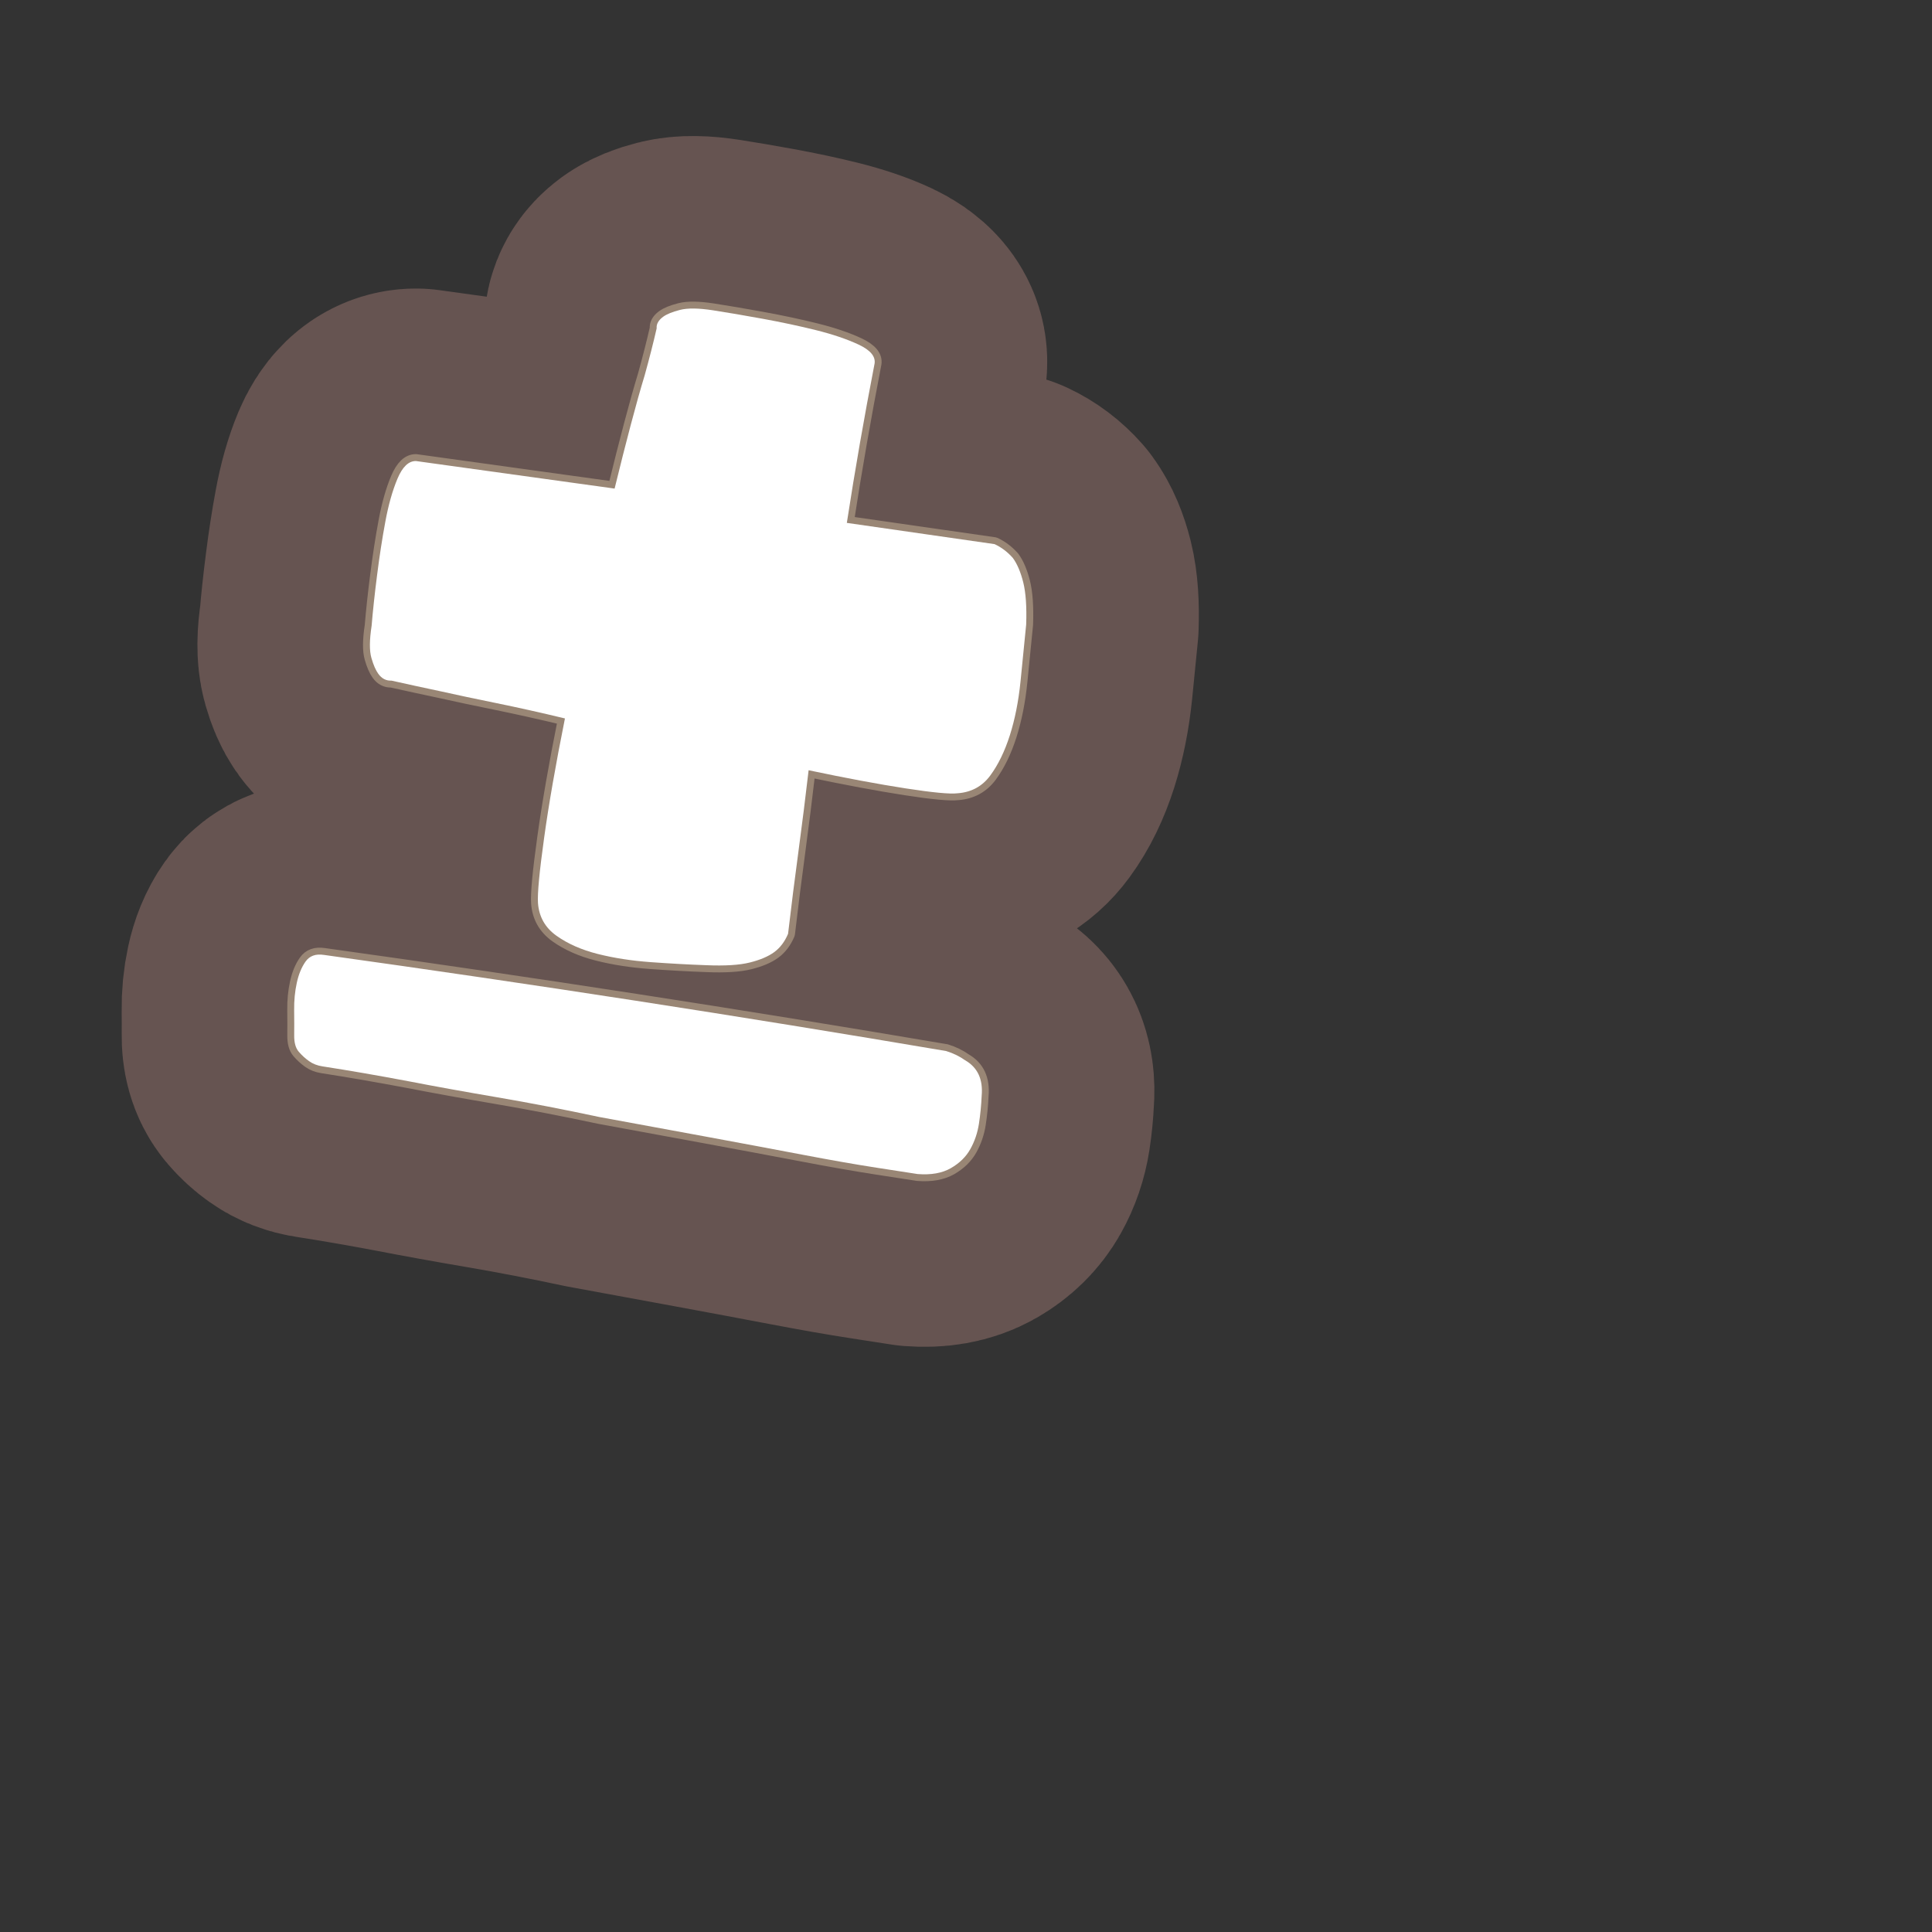 <?xml version="1.0" encoding="UTF-8"?>
<svg id="Content" xmlns="http://www.w3.org/2000/svg" viewBox="0 0 280 280">
  <rect x="0" y="0" width="280" height="280" fill="#333333" stroke="none"/>
  <defs>
    <style>
      .cls-1 {
        stroke: #665451;
        stroke-width: 50px;
      }

      .cls-1, .cls-2 {
        fill: none;
        stroke-linecap: round;
        stroke-linejoin: round;
      }

      .cls-3 {
        fill: #fff;
      }

      .cls-2 {
        stroke: #998675;
        stroke-width: 2px;
      }
    </style>
  </defs>
  <path class="cls-1" d="M46.943,138.391c30.199,4.21,60.26,8.854,90.176,13.933,1.014.31,1.934.755,2.756,1.338,1.812,1.043,2.611,2.762,2.396,5.157-.061,1.358-.191,2.706-.396,4.043-.207,1.335-.625,2.563-1.254,3.682-.629,1.12-1.568,2.037-2.82,2.756-1.25.718-2.854,1.005-4.805.853-.891-.138-2.859-.441-5.9-.912-3.043-.47-6.668-1.104-10.875-1.907-4.207-.8-8.861-1.673-13.959-2.613-5.098-.937-10.234-1.884-15.404-2.835-5.152-1.099-10.096-2.053-14.832-2.862-4.742-.808-9.027-1.583-12.863-2.329-4.432-.834-8.576-1.553-12.434-2.149-.744-.115-1.391-.364-1.936-.755-.549-.387-1.049-.846-1.498-1.371-.453-.525-.672-1.318-.658-2.382.012-1.06.01-2.278-.006-3.647-.018-1.371.107-2.68.379-3.932.268-1.248.695-2.286,1.277-3.107.584-.822,1.467-1.143,2.656-.958ZM148.721,90.512c-.266,2.694-.541,5.467-.826,8.308-.291,2.844-.805,5.426-1.539,7.741-.74,2.318-1.684,4.264-2.838,5.83-1.154,1.57-2.734,2.428-4.73,2.575-1.086.139-3.596-.1-7.527-.707-3.934-.608-8.627-1.482-14.07-2.63-.451,3.884-.939,7.799-1.471,11.741-.535,3.946-1.037,7.933-1.508,11.964-.482,1.144-1.15,2.026-2.006,2.653-.859.629-2.037,1.131-3.537,1.505-1.506.377-3.611.507-6.33.39-2.572-.091-5.244-.24-8.025-.441s-5.342-.597-7.682-1.187-4.332-1.468-5.975-2.633c-1.645-1.167-2.541-2.747-2.688-4.747-.092-1.382.205-4.527.889-9.438.68-4.91,1.686-10.682,3.018-17.315-3.518-.847-6.822-1.585-9.916-2.216-3.096-.628-5.744-1.19-7.947-1.684-2.648-.56-5.076-1.088-7.279-1.581-.768.034-1.4-.291-1.9-.978-.377-.514-.713-1.285-1.01-2.321-.297-1.032-.283-2.588.037-4.668.172-2.1.434-4.528.785-7.288.348-2.756.748-5.355,1.203-7.793.451-2.438,1.039-4.513,1.76-6.226.721-1.712,1.611-2.562,2.674-2.55l28.791,3.992c.824-3.367,1.6-6.438,2.336-9.214.732-2.772,1.404-5.176,2.025-7.21.686-2.477,1.264-4.742,1.734-6.799-.057-.615.258-1.176.943-1.679.516-.376,1.324-.707,2.434-.991,1.105-.285,2.699-.268,4.779.055,2.076.32,4.48.73,7.219,1.229,2.732.5,5.309,1.049,7.725,1.649,2.414.602,4.473,1.3,6.174,2.094,1.699.798,2.469,1.714,2.309,2.751-.746,3.839-1.451,7.68-2.123,11.525-.672,3.851-1.303,7.703-1.898,11.562l21.41,3.079c.988.459,1.877,1.127,2.652,2.006.627.858,1.129,2.037,1.506,3.538.373,1.504.514,3.538.424,6.106Z"/>
  <path class="cls-2" d="M46.943,138.391c30.199,4.21,60.26,8.854,90.176,13.933,1.014.31,1.934.755,2.756,1.338,1.812,1.043,2.611,2.762,2.396,5.157-.061,1.358-.191,2.706-.396,4.043-.207,1.335-.625,2.563-1.254,3.682-.629,1.12-1.568,2.037-2.82,2.756-1.25.718-2.854,1.005-4.805.853-.891-.138-2.859-.441-5.9-.912-3.043-.47-6.668-1.104-10.875-1.907-4.207-.8-8.861-1.673-13.959-2.613-5.098-.937-10.234-1.884-15.404-2.835-5.152-1.099-10.096-2.053-14.832-2.862-4.742-.808-9.027-1.583-12.863-2.329-4.432-.834-8.576-1.553-12.434-2.149-.744-.115-1.391-.364-1.936-.755-.549-.387-1.049-.846-1.498-1.371-.453-.525-.672-1.318-.658-2.382.012-1.06.01-2.278-.006-3.647-.018-1.371.107-2.68.379-3.932.268-1.248.695-2.286,1.277-3.107.584-.822,1.467-1.143,2.656-.958ZM148.721,90.512c-.266,2.694-.541,5.467-.826,8.308-.291,2.844-.805,5.426-1.539,7.741-.74,2.318-1.684,4.264-2.838,5.83-1.154,1.57-2.734,2.428-4.73,2.575-1.086.139-3.596-.1-7.527-.707-3.934-.608-8.627-1.482-14.07-2.63-.451,3.884-.939,7.799-1.471,11.741-.535,3.946-1.037,7.933-1.508,11.964-.482,1.144-1.15,2.026-2.006,2.653-.859.629-2.037,1.131-3.537,1.505-1.506.377-3.611.507-6.33.39-2.572-.091-5.244-.24-8.025-.441s-5.342-.597-7.682-1.187-4.332-1.468-5.975-2.633c-1.645-1.167-2.541-2.747-2.688-4.747-.092-1.382.205-4.527.889-9.438.68-4.91,1.686-10.682,3.018-17.315-3.518-.847-6.822-1.585-9.916-2.216-3.096-.628-5.744-1.19-7.947-1.684-2.648-.56-5.076-1.088-7.279-1.581-.768.034-1.4-.291-1.9-.978-.377-.514-.713-1.285-1.01-2.321-.297-1.032-.283-2.588.037-4.668.172-2.1.434-4.528.785-7.288.348-2.756.748-5.355,1.203-7.793.451-2.438,1.039-4.513,1.76-6.226.721-1.712,1.611-2.562,2.674-2.55l28.791,3.992c.824-3.367,1.6-6.438,2.336-9.214.732-2.772,1.404-5.176,2.025-7.21.686-2.477,1.264-4.742,1.734-6.799-.057-.615.258-1.176.943-1.679.516-.376,1.324-.707,2.434-.991,1.105-.285,2.699-.268,4.779.055,2.076.32,4.48.73,7.219,1.229,2.732.5,5.309,1.049,7.725,1.649,2.414.602,4.473,1.3,6.174,2.094,1.699.798,2.469,1.714,2.309,2.751-.746,3.839-1.451,7.68-2.123,11.525-.672,3.851-1.303,7.703-1.898,11.562l21.41,3.079c.988.459,1.877,1.127,2.652,2.006.627.858,1.129,2.037,1.506,3.538.373,1.504.514,3.538.424,6.106Z"/>
  <path class="cls-3" d="M46.943,138.391c30.199,4.21,60.26,8.854,90.176,13.933,1.014.31,1.934.755,2.756,1.338,1.812,1.043,2.611,2.762,2.396,5.157-.061,1.358-.191,2.706-.396,4.043-.207,1.335-.625,2.563-1.254,3.682-.629,1.12-1.568,2.037-2.82,2.756-1.25.718-2.854,1.005-4.805.853-.891-.138-2.859-.441-5.9-.912-3.043-.47-6.668-1.104-10.875-1.907-4.207-.8-8.861-1.673-13.959-2.613-5.098-.937-10.234-1.884-15.404-2.835-5.152-1.099-10.096-2.053-14.832-2.862-4.742-.808-9.027-1.583-12.863-2.329-4.432-.834-8.576-1.553-12.434-2.149-.744-.115-1.391-.364-1.936-.755-.549-.387-1.049-.846-1.498-1.371-.453-.525-.672-1.318-.658-2.382.012-1.06.01-2.278-.006-3.647-.018-1.371.107-2.68.379-3.932.268-1.248.695-2.286,1.277-3.107.584-.822,1.467-1.143,2.656-.958ZM148.721,90.512c-.266,2.694-.541,5.467-.826,8.308-.291,2.844-.805,5.426-1.539,7.741-.74,2.318-1.684,4.264-2.838,5.83-1.154,1.57-2.734,2.428-4.73,2.575-1.086.139-3.596-.1-7.527-.707-3.934-.608-8.627-1.482-14.07-2.63-.451,3.884-.939,7.799-1.471,11.741-.535,3.946-1.037,7.933-1.508,11.964-.482,1.144-1.15,2.026-2.006,2.653-.859.629-2.037,1.131-3.537,1.505-1.506.377-3.611.507-6.33.39-2.572-.091-5.244-.24-8.025-.441s-5.342-.597-7.682-1.187-4.332-1.468-5.975-2.633c-1.645-1.167-2.541-2.747-2.688-4.747-.092-1.382.205-4.527.889-9.438.68-4.91,1.686-10.682,3.018-17.315-3.518-.847-6.822-1.585-9.916-2.216-3.096-.628-5.744-1.19-7.947-1.684-2.648-.56-5.076-1.088-7.279-1.581-.768.034-1.4-.291-1.9-.978-.377-.514-.713-1.285-1.01-2.321-.297-1.032-.283-2.588.037-4.668.172-2.1.434-4.528.785-7.288.348-2.756.748-5.355,1.203-7.793.451-2.438,1.039-4.513,1.76-6.226.721-1.712,1.611-2.562,2.674-2.55l28.791,3.992c.824-3.367,1.6-6.438,2.336-9.214.732-2.772,1.404-5.176,2.025-7.21.686-2.477,1.264-4.742,1.734-6.799-.057-.615.258-1.176.943-1.679.516-.376,1.324-.707,2.434-.991,1.105-.285,2.699-.268,4.779.055,2.076.32,4.48.73,7.219,1.229,2.732.5,5.309,1.049,7.725,1.649,2.414.602,4.473,1.3,6.174,2.094,1.699.798,2.469,1.714,2.309,2.751-.746,3.839-1.451,7.68-2.123,11.525-.672,3.851-1.303,7.703-1.898,11.562l21.41,3.079c.988.459,1.877,1.127,2.652,2.006.627.858,1.129,2.037,1.506,3.538.373,1.504.514,3.538.424,6.106Z"/>
</svg>